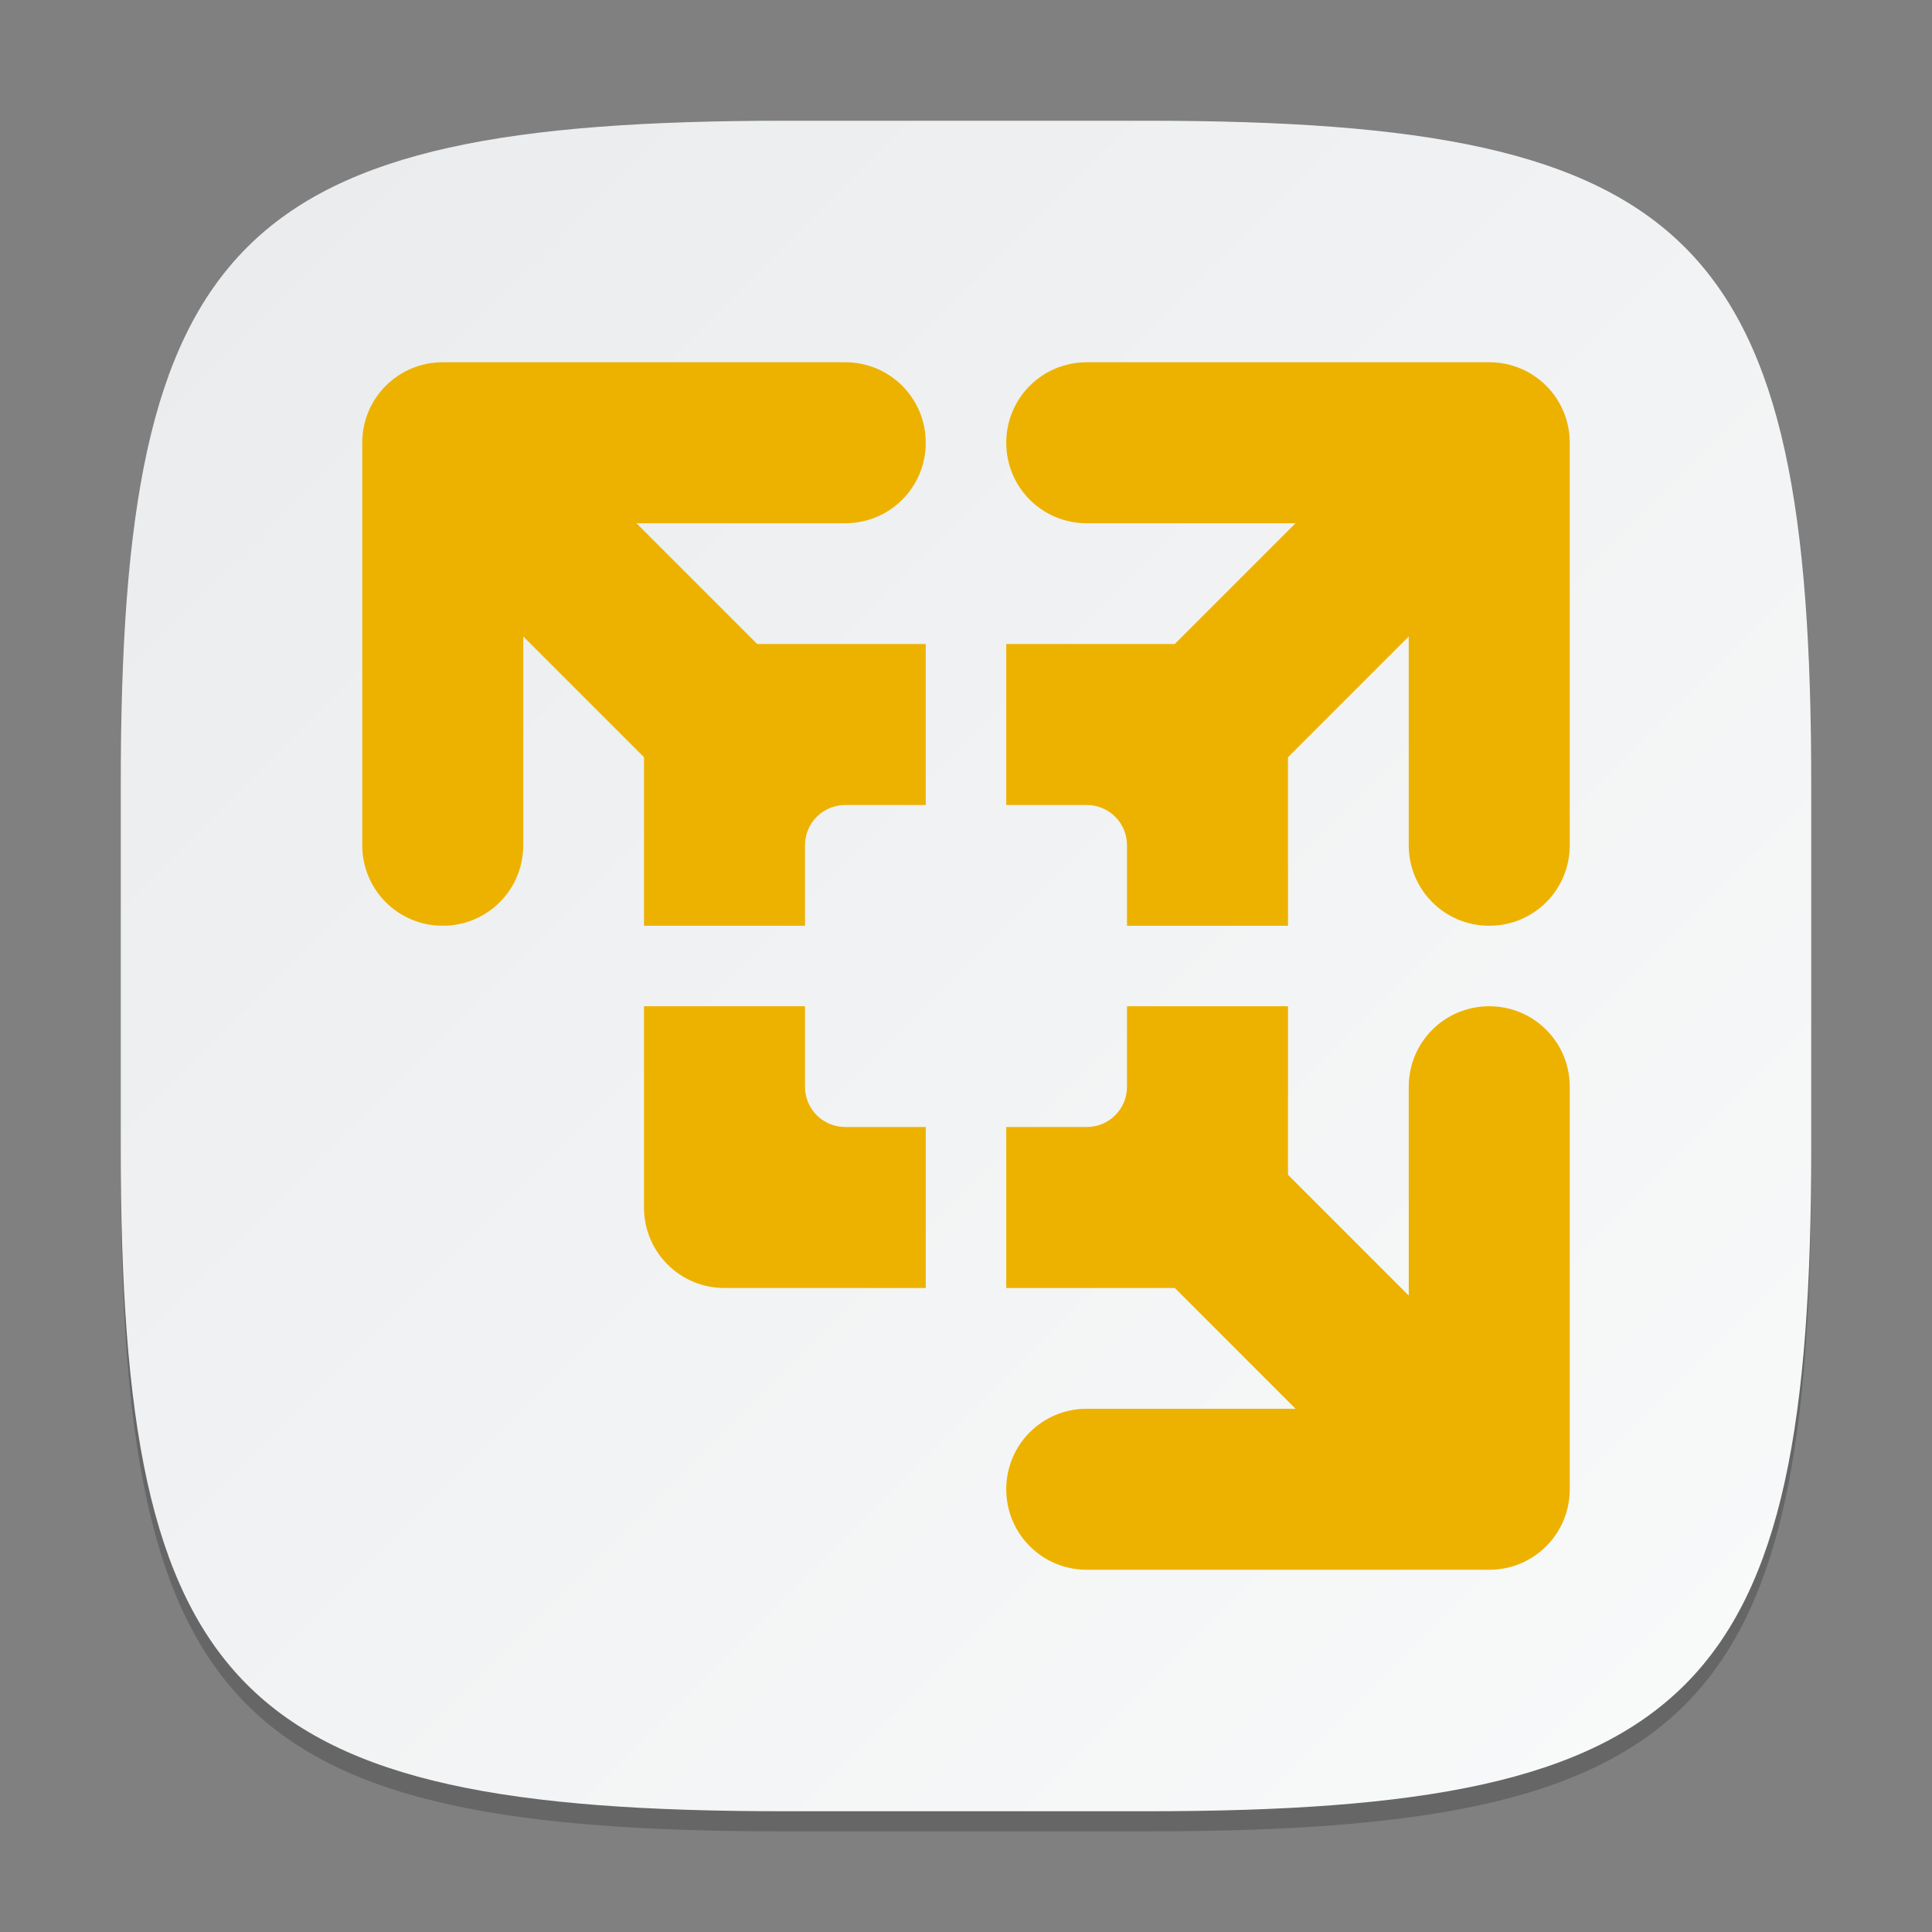 <?xml version="1.0" encoding="UTF-8" standalone="no"?>
<!-- Created with Inkscape (http://www.inkscape.org/) -->

<svg
   width="96"
   height="96"
   viewBox="0 0 96 96"
   version="1.1"
   id="svg5"
   inkscape:version="1.3.2 (091e20ef0f, 2023-11-25, custom)"
   sodipodi:docname="vmware-player.svg"
   xmlns:inkscape="http://www.inkscape.org/namespaces/inkscape"
   xmlns:sodipodi="http://sodipodi.sourceforge.net/DTD/sodipodi-0.dtd"
   xmlns:xlink="http://www.w3.org/1999/xlink"
   xmlns="http://www.w3.org/2000/svg"
   xmlns:svg="http://www.w3.org/2000/svg">
  <rect x="0" y="0" width="96" height="96" fill="#808080" stroke="none"/>
  <sodipodi:namedview
     id="namedview7"
     pagecolor="#ffffff"
     bordercolor="#000000"
     borderopacity="0.25"
     inkscape:showpageshadow="2"
     inkscape:pageopacity="0.0"
     inkscape:pagecheckerboard="0"
     inkscape:deskcolor="#d1d1d1"
     inkscape:document-units="px"
     showgrid="false"
     inkscape:zoom="8.3958333"
     inkscape:cx="48"
     inkscape:cy="48"
     inkscape:window-width="1920"
     inkscape:window-height="1019"
     inkscape:window-x="0"
     inkscape:window-y="0"
     inkscape:window-maximized="1"
     inkscape:current-layer="svg5"
     showguides="false" />
  <defs
     id="defs2">
    <linearGradient
       inkscape:collect="always"
       xlink:href="#linearGradient1606"
       id="linearGradient3500"
       x1="2"
       y1="2"
       x2="30"
       y2="30"
       gradientUnits="userSpaceOnUse"
       gradientTransform="scale(3)" />
    <linearGradient
       inkscape:collect="always"
       id="linearGradient1606">
      <stop
         style="stop-color:#eaebed;stop-opacity:1;"
         offset="0"
         id="stop1602" />
      <stop
         style="stop-color:#f9fafa;stop-opacity:1;"
         offset="1"
         id="stop1604" />
    </linearGradient>
  </defs>
  <path
     d="M 39,7 C 11.696,7 6,12.819 6,40 v 18 c 0,27.181 5.696,33 33,33 H 57 C 84.304,91 90,85.181 90,58 V 40 C 90,12.819 84.304,7 57,7"
     style="opacity:0.2;fill:#000000;stroke-width:3;stroke-linecap:round;stroke-linejoin:round"
     id="path563" />
  <path
     id="path530"
     style="fill:url(#linearGradient3500);fill-opacity:1;stroke-width:3;stroke-linecap:round;stroke-linejoin:round"
     d="M 39,6 C 11.696,6 6,11.819 6,39 v 18 c 0,27.181 5.696,33 33,33 H 57 C 84.304,90 90,84.181 90,57 V 39 C 90,11.819 84.304,6 57,6 Z" />
  <path
     id="path4"
     style="fill:#edb200;fill-opacity:1;stroke-width:4"
     d="m 22,18 c -2.216,0 -4,1.784 -4,4 v 20 c 0,2.216 1.784,4 4,4 2.216,0 4,-1.784 4,-4 V 31.625 l 6,6 V 46 h 8 v -4 c 0,-1.108 0.892,-2 2,-2 h 4 v -8 h -8.375 l -6,-6 H 42 c 2.216,0 4,-1.784 4,-4 0,-2.216 -1.784,-4 -4,-4 z m 32,0 c -2.216,0 -4,1.784 -4,4 0,2.216 1.784,4 4,4 h 10.375 l -6,6 H 50 v 8 h 4 c 1.108,0 2,0.892 2,2 v 4 h 8 v -8.375 l 6,-6 V 42 c 0,2.216 1.784,4 4,4 2.216,0 4,-1.784 4,-4 V 22 c 0,-2.216 -1.784,-4 -4,-4 z M 32,50 v 10 c 0,2.216 1.784,4 4,4 h 10 v -8 h -4 c -1.108,0 -2,-0.892 -2,-2 v -4 z m 24,0 v 4 c 0,1.108 -0.892,2 -2,2 h -4 v 8 h 8.375 l 6,6 H 54 c -2.216,0 -4,1.784 -4,4 0,2.216 1.784,4 4,4 h 20 c 2.216,0 4,-1.784 4,-4 V 54 c 0,-2.216 -1.784,-4 -4,-4 -2.216,0 -4,1.784 -4,4 v 10.375 l -6,-6 V 50 Z" />
</svg>
